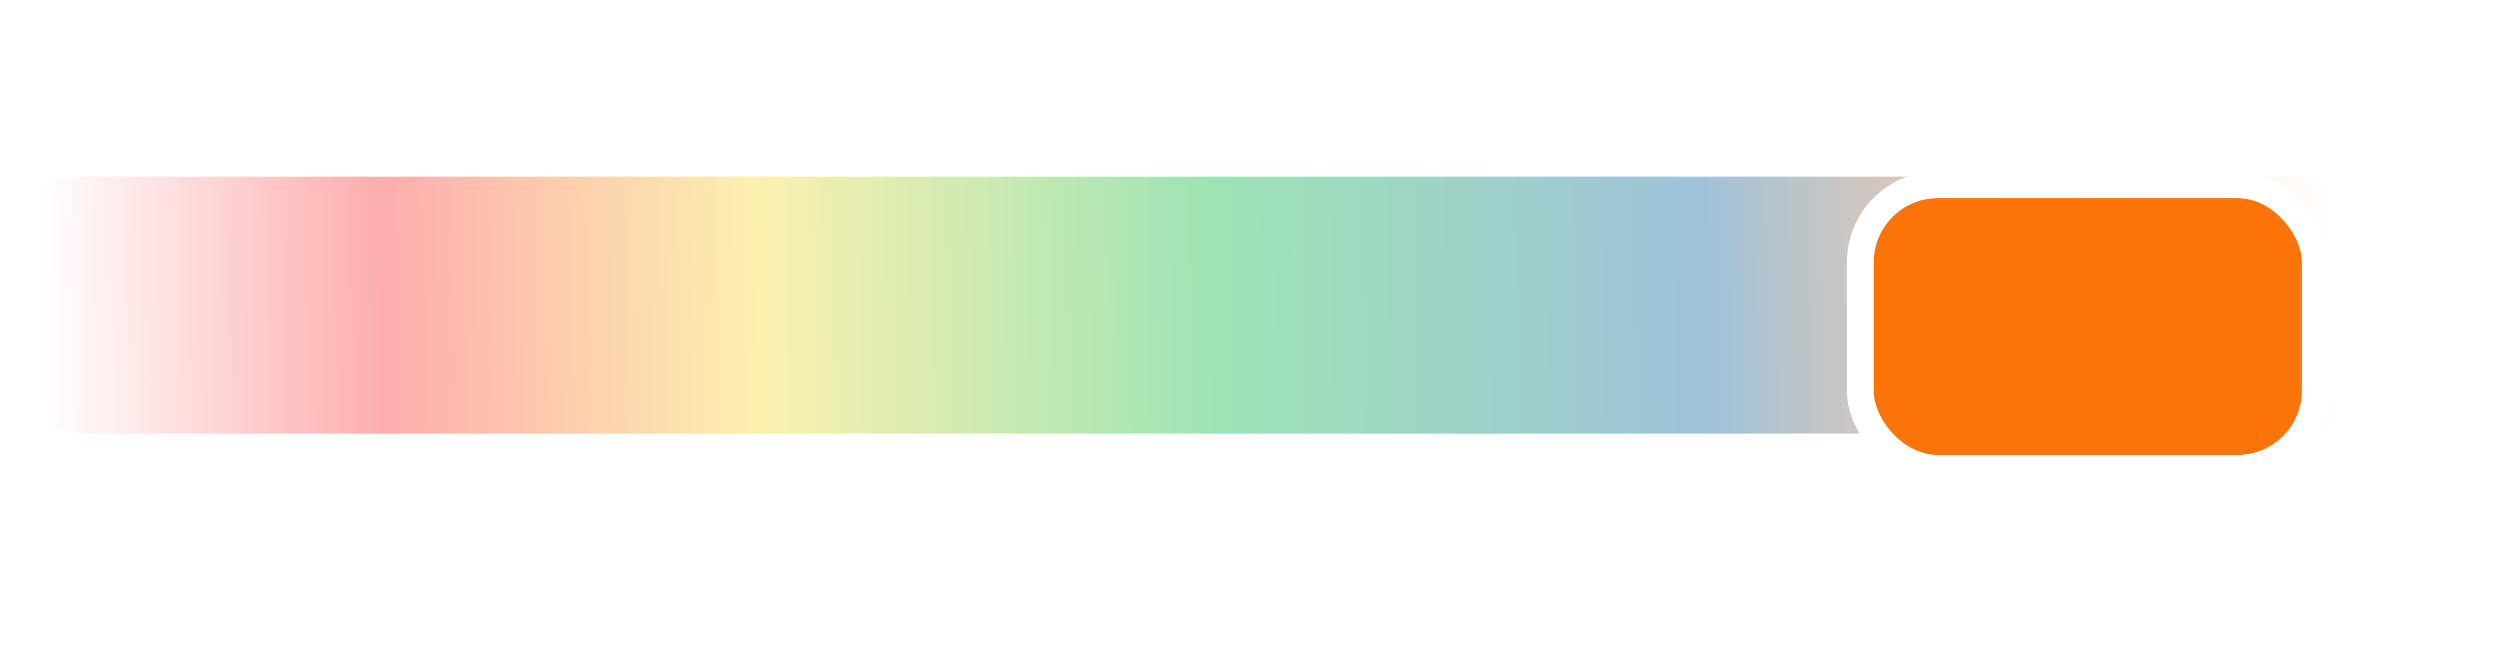 <svg width="467" height="122" viewBox="0 0 467 122" fill="none" xmlns="http://www.w3.org/2000/svg">
<rect opacity="0.4" y="33" width="445" height="48" rx="16" fill="url(#paint0_linear_35_4672)"/>
<g filter="url(#filter0_d_35_4672)">
<rect x="350" y="33" width="80" height="48" rx="12" fill="#FB740A"/>
<rect x="347.5" y="30.5" width="85" height="53" rx="14.5" stroke="white" stroke-width="5"/>
</g>
<defs>
<filter id="filter0_d_35_4672" x="313" y="0" width="154" height="122" filterUnits="userSpaceOnUse" color-interpolation-filters="sRGB">
<feFlood flood-opacity="0" result="BackgroundImageFix"/>
<feColorMatrix in="SourceAlpha" type="matrix" values="0 0 0 0 0 0 0 0 0 0 0 0 0 0 0 0 0 0 127 0" result="hardAlpha"/>
<feOffset dy="4"/>
<feGaussianBlur stdDeviation="16"/>
<feComposite in2="hardAlpha" operator="out"/>
<feColorMatrix type="matrix" values="0 0 0 0 0 0 0 0 0 0 0 0 0 0 0 0 0 0 0.16 0"/>
<feBlend mode="normal" in2="BackgroundImageFix" result="effect1_dropShadow_35_4672"/>
<feBlend mode="normal" in="SourceGraphic" in2="effect1_dropShadow_35_4672" result="shape"/>
</filter>
<linearGradient id="paint0_linear_35_4672" x1="-6.44418e-07" y1="85.151" x2="435.939" y2="77.5" gradientUnits="userSpaceOnUse">
<stop offset="0.019" stop-color="white"/>
<stop offset="0.165" stop-color="#FB3131"/>
<stop offset="0.327" stop-color="#F7DA35"/>
<stop offset="0.521" stop-color="#09BB45"/>
<stop offset="0.729" stop-color="#0A66A1"/>
<stop offset="0.868" stop-color="#FE7B27"/>
<stop offset="1" stop-color="white"/>
</linearGradient>
</defs>
</svg>
